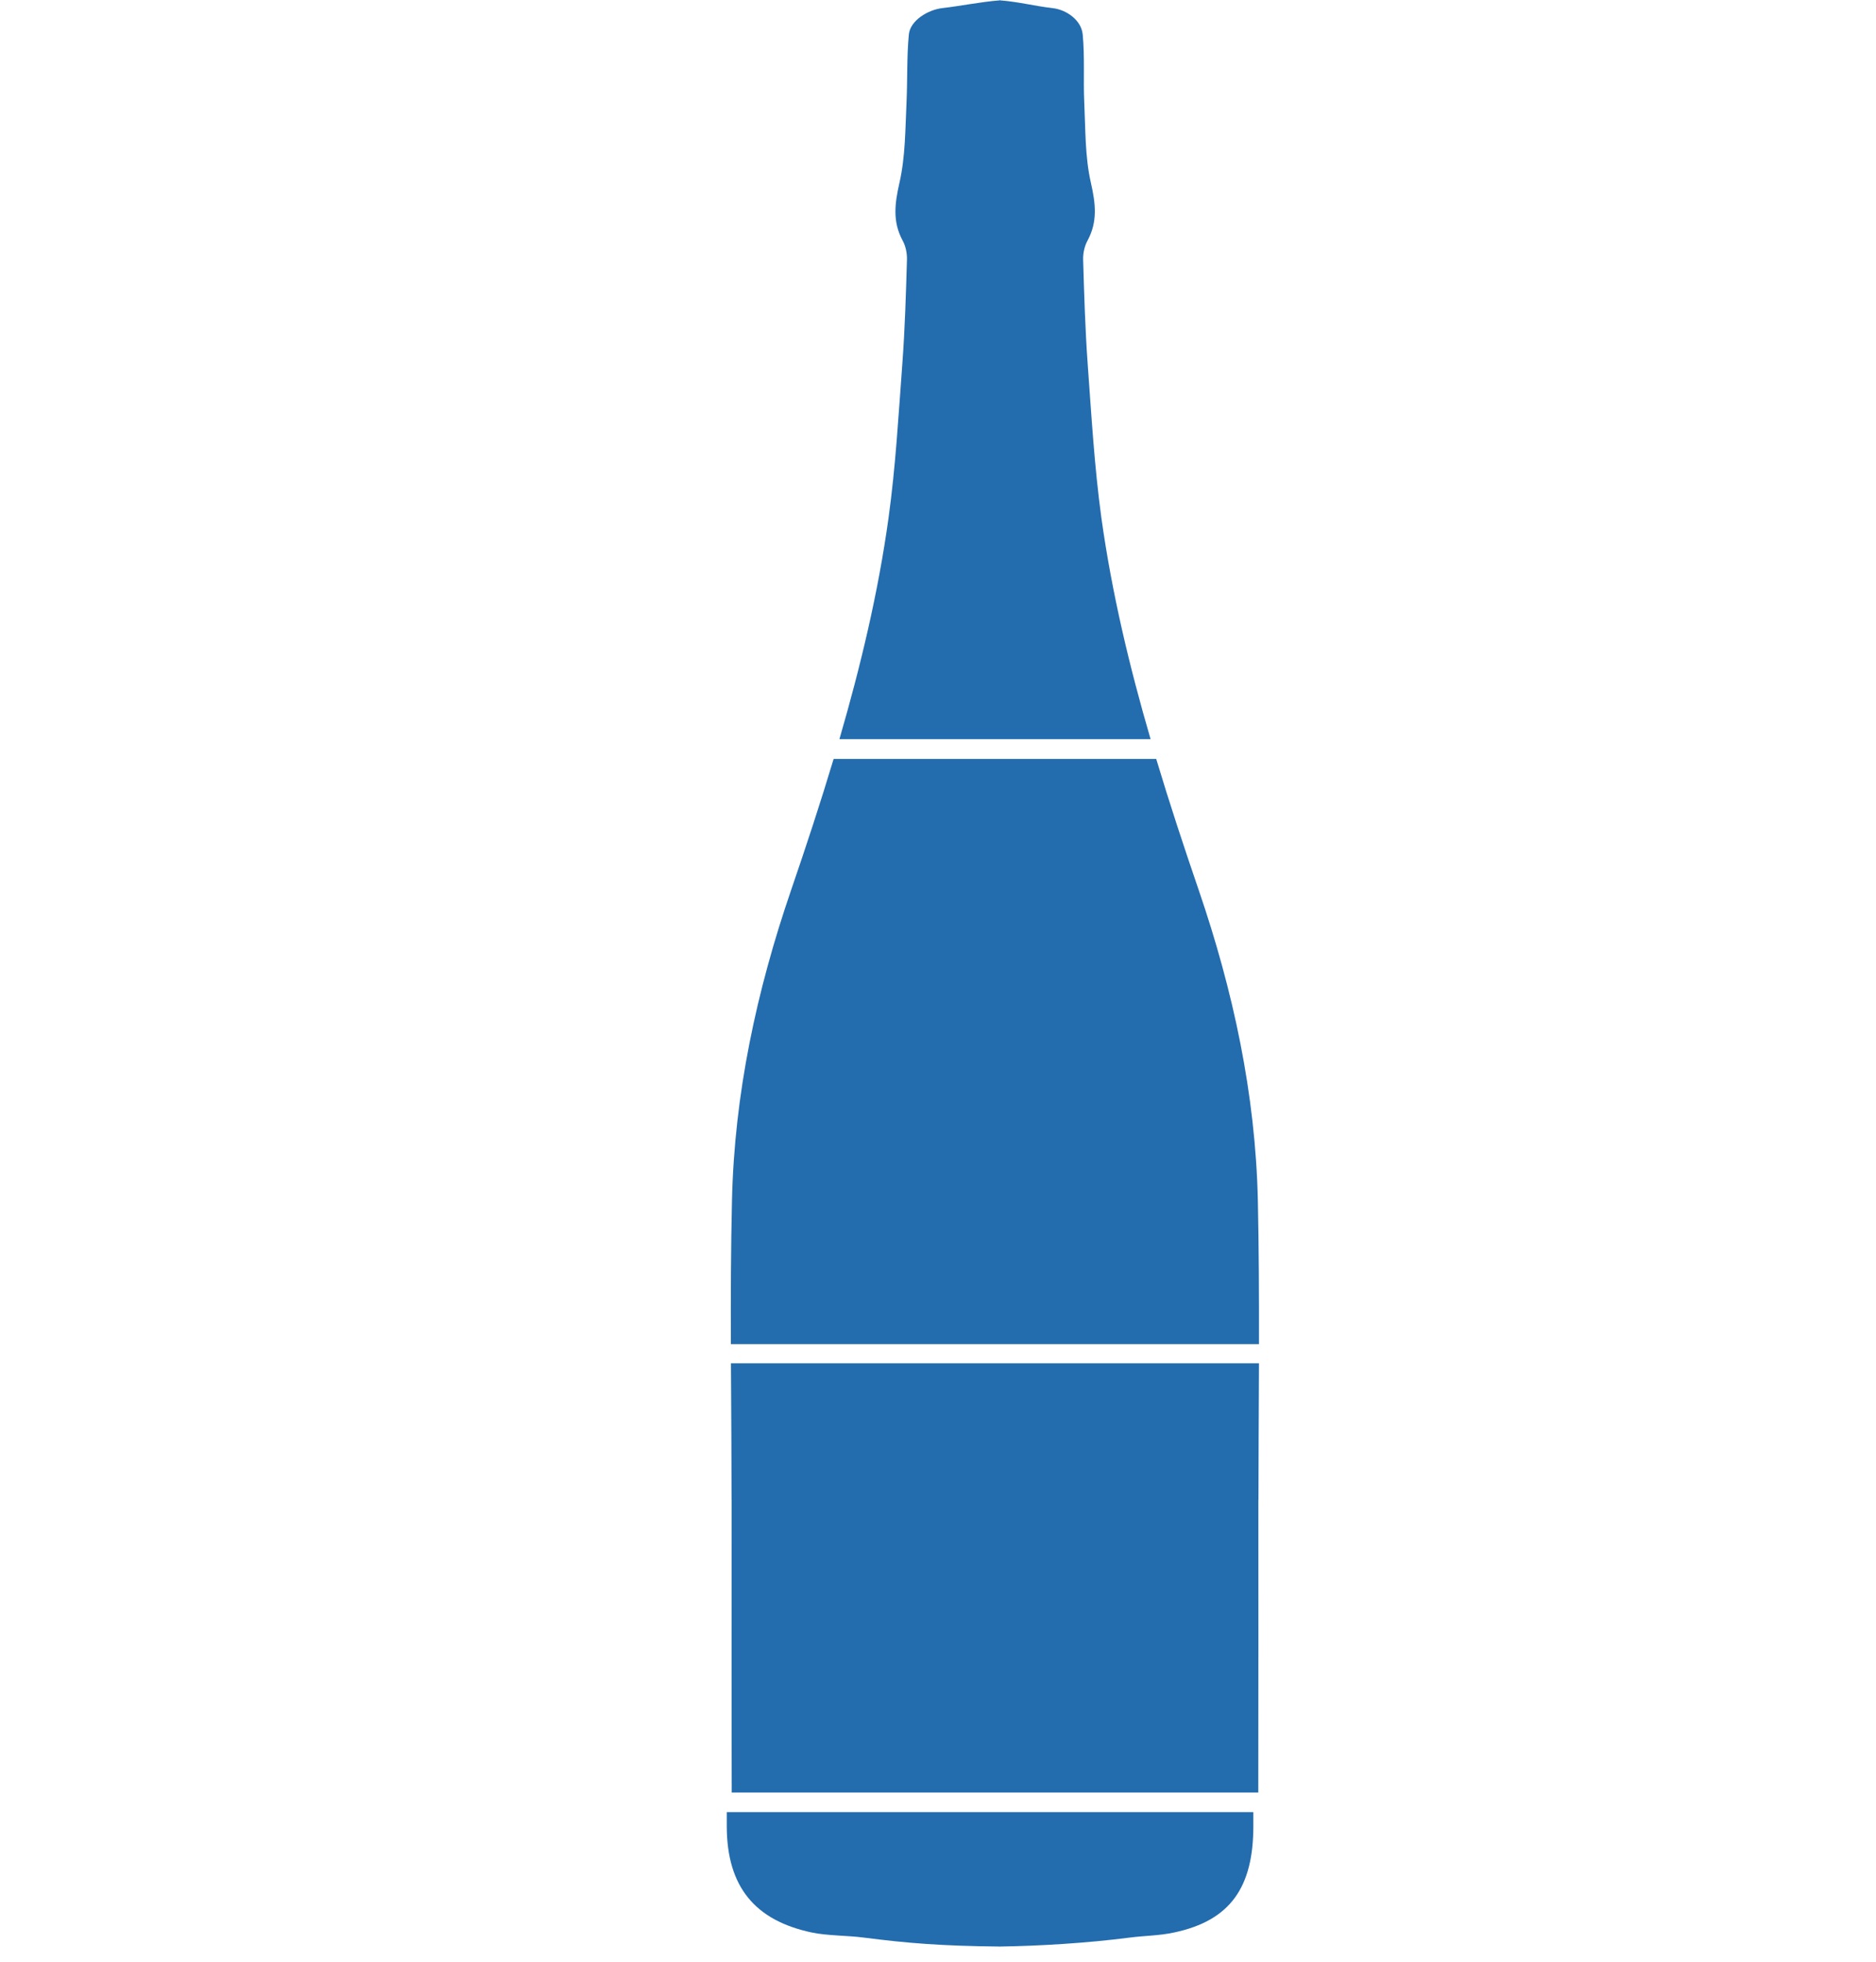 <svg width="22" height="23" viewBox="0 0 22 23" fill="none" xmlns="http://www.w3.org/2000/svg">
<path fill-rule="evenodd" clip-rule="evenodd" d="M10.42 6.072C10.298 6.954 10.091 7.816 9.844 8.666H13.493C13.245 7.816 13.039 6.954 12.916 6.072C12.834 5.473 12.799 4.866 12.755 4.262C12.726 3.857 12.714 3.45 12.702 3.044C12.7 2.969 12.718 2.885 12.754 2.82C12.874 2.597 12.848 2.386 12.793 2.143C12.723 1.838 12.73 1.514 12.715 1.197C12.703 0.933 12.722 0.667 12.697 0.405C12.682 0.239 12.51 0.114 12.343 0.095C12.131 0.071 11.954 0.022 11.726 0.004V0C11.726 0 11.732 0.001 11.726 0.002C11.719 0.001 11.726 0.001 11.726 0V0.004C11.497 0.022 11.263 0.071 11.051 0.095C10.884 0.114 10.674 0.239 10.658 0.405C10.633 0.667 10.643 0.933 10.631 1.197C10.616 1.514 10.618 1.837 10.548 2.143C10.493 2.386 10.465 2.597 10.585 2.82C10.621 2.885 10.638 2.969 10.636 3.044C10.624 3.45 10.612 3.857 10.582 4.262C10.537 4.866 10.503 5.473 10.42 6.072Z" fill="#236CAE"/>
<path fill-rule="evenodd" clip-rule="evenodd" d="M9.277 10.437C8.872 11.618 8.612 12.827 8.584 14.075C8.571 14.636 8.569 15.197 8.571 15.759H14.764C14.765 15.197 14.763 14.636 14.751 14.075C14.723 12.827 14.462 11.618 14.058 10.437C13.883 9.927 13.714 9.414 13.559 8.898H9.776C9.621 9.414 9.452 9.927 9.277 10.437Z" fill="#236CAE"/>
<path fill-rule="evenodd" clip-rule="evenodd" d="M8.523 21.246C8.523 21.301 8.523 21.355 8.523 21.41C8.523 22.125 8.858 22.517 9.518 22.657C9.701 22.696 9.944 22.692 10.13 22.717C10.644 22.783 11.039 22.815 11.725 22.822V22.823C11.725 22.823 11.719 22.822 11.725 22.822C11.732 22.822 11.725 22.823 11.725 22.823V22.822C12.183 22.815 12.735 22.783 13.248 22.717C13.434 22.693 13.588 22.696 13.77 22.657C14.43 22.517 14.698 22.125 14.698 21.41C14.698 21.355 14.698 21.301 14.698 21.246H8.523Z" fill="#236CAE"/>
<path fill-rule="evenodd" clip-rule="evenodd" d="M8.572 15.984C8.575 16.548 8.579 17.128 8.579 17.585H8.58C8.58 18.729 8.578 19.903 8.581 21.016H14.756C14.758 19.903 14.757 18.729 14.757 17.585C14.758 17.585 14.758 17.585 14.758 17.585C14.758 17.128 14.762 16.548 14.764 15.984H8.572Z" fill="#236CAE"/>
</svg>
